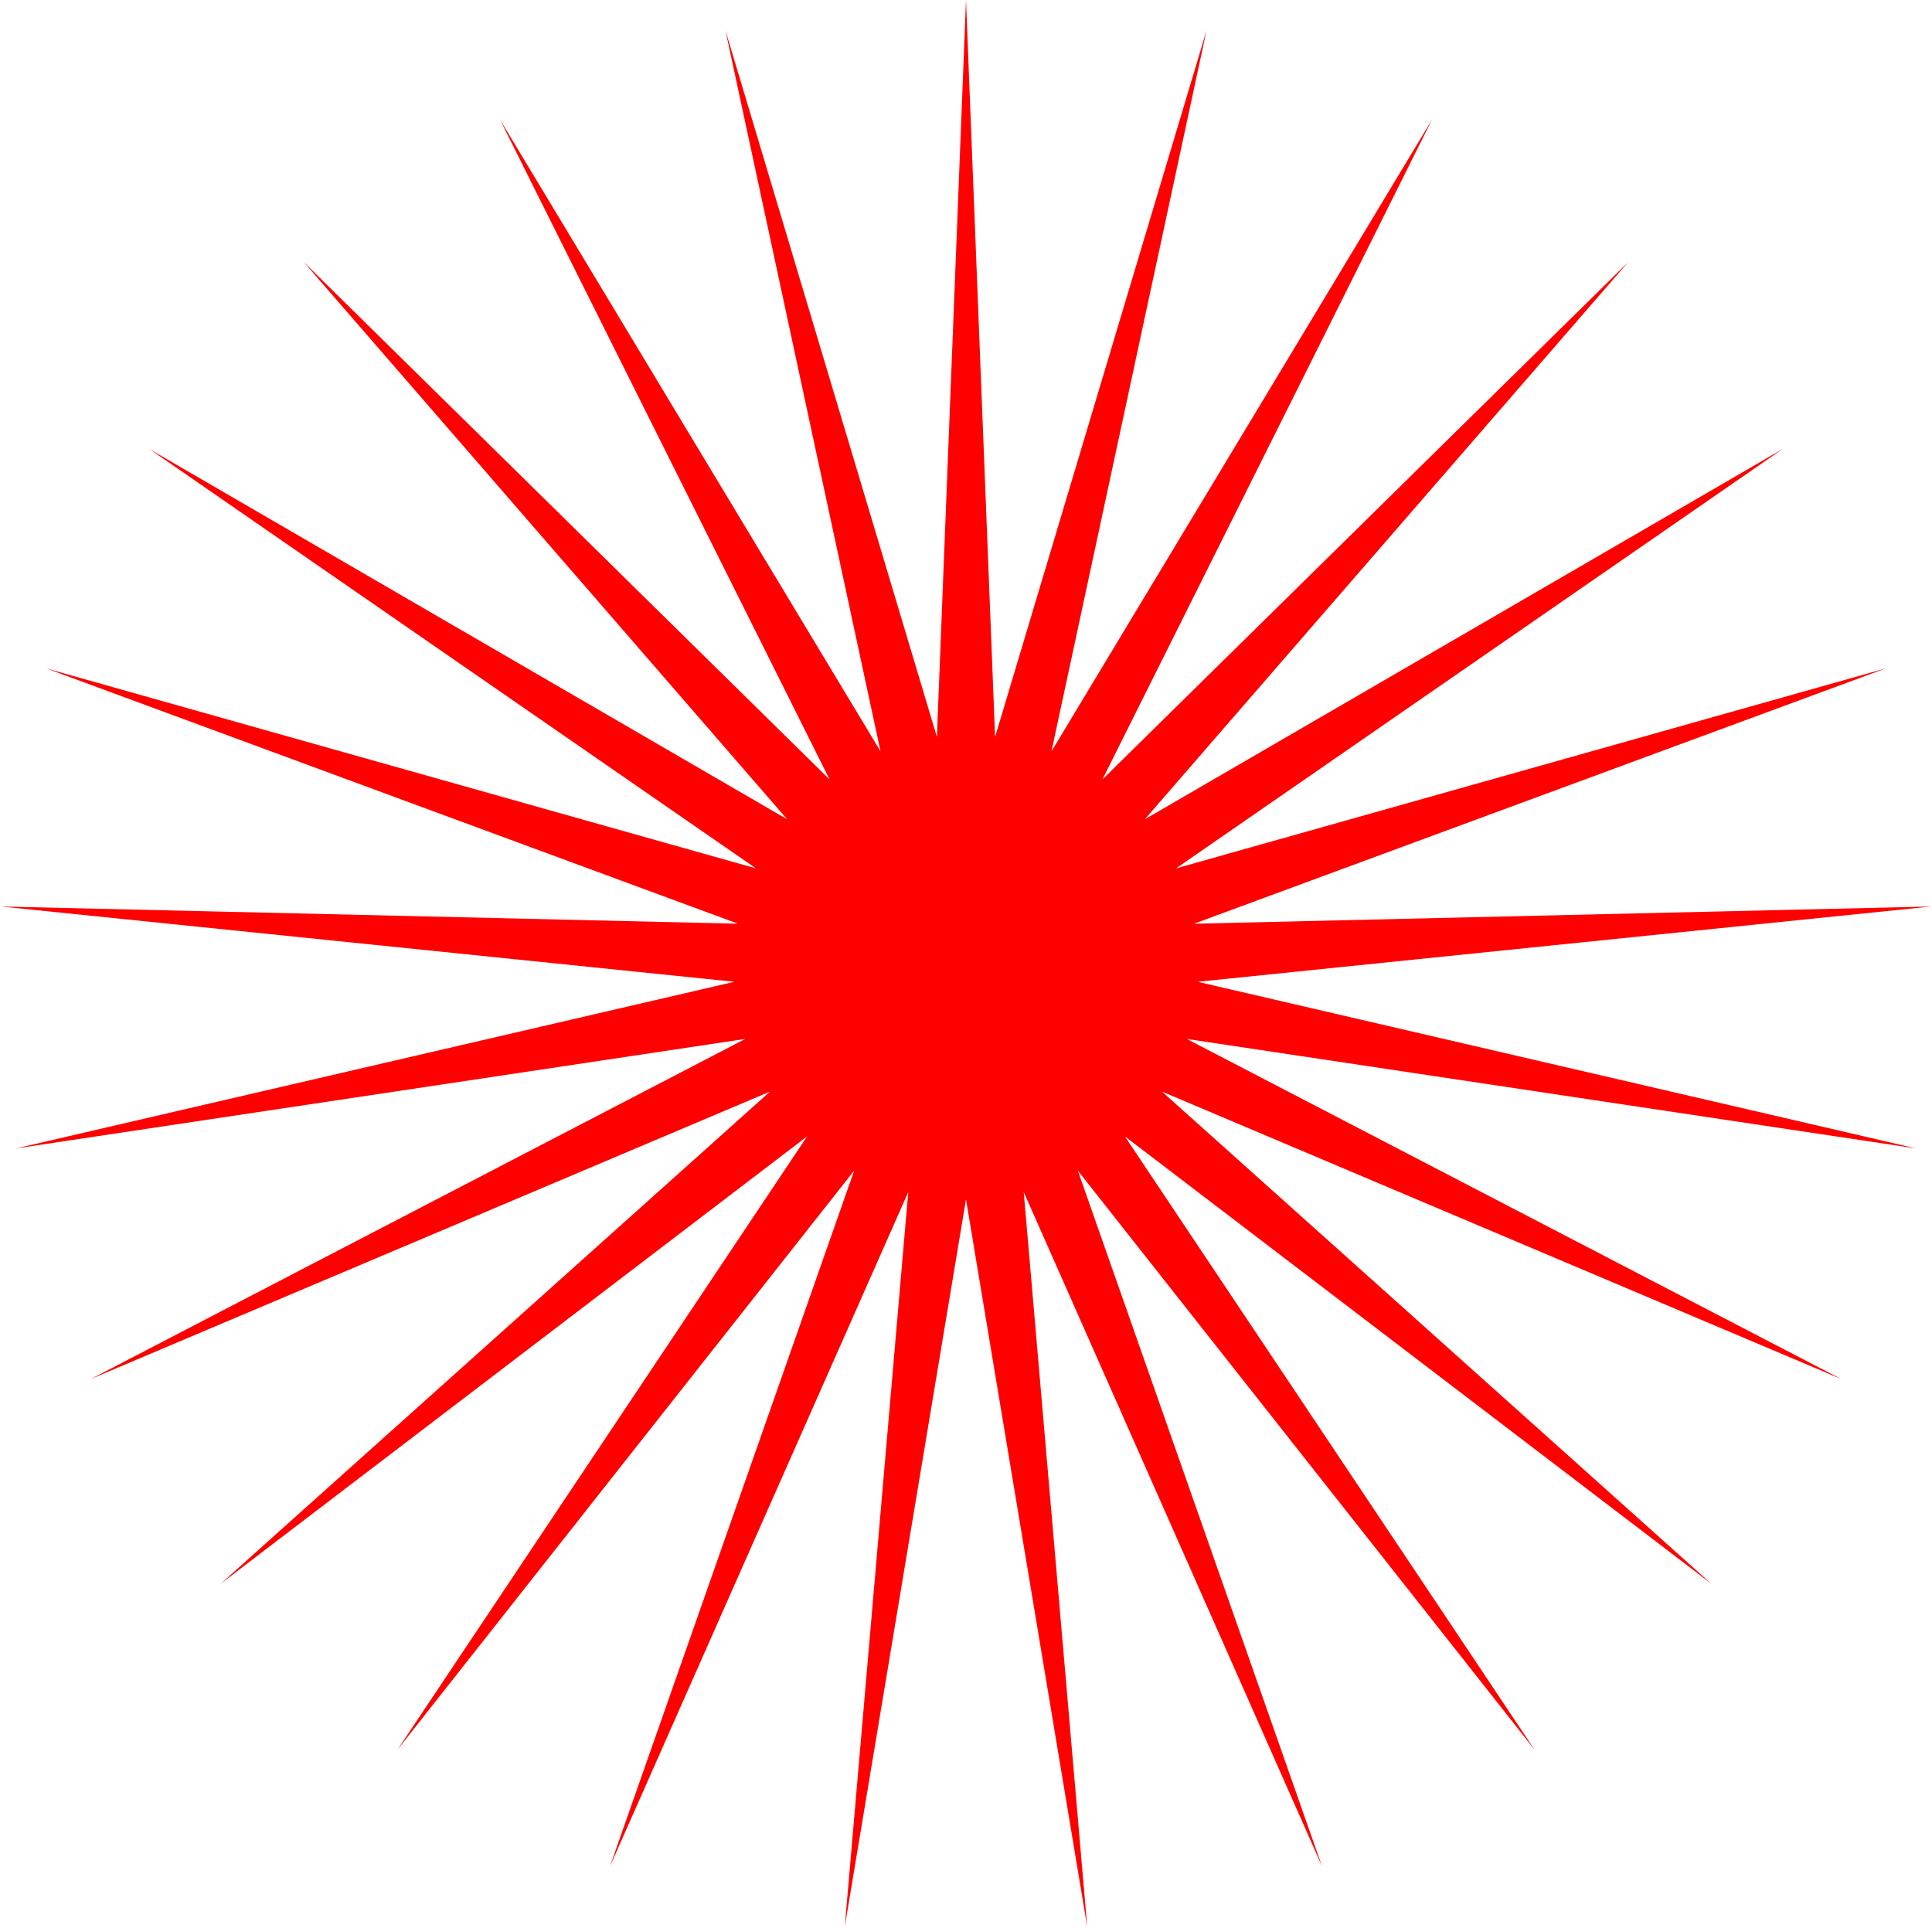 <svg width="1506" height="1503" viewBox="0 0 1506 1503" fill="none" xmlns="http://www.w3.org/2000/svg">
<path d="M753 0L775.68 574.467L940.512 23.688L819.616 585.748L1116.24 93.265L859.366 607.6L1269.15 204.358L892.432 638.652L1389.62 349.987L916.737 676.951L1470.1 521.001L930.755 720.091L1505.51 706.656L933.603 765.363L1493.64 895.286L925.103 809.92L1435.24 1075.04L905.79 850.963L1333.97 1234.62L876.876 885.914L1196.19 1364L840.178 912.576L1030.57 1455.05L798.003 929.275L847.501 1502.05L753 934.96L658.499 1502.05L707.997 929.275L475.434 1455.05L665.822 912.576L309.81 1364L629.124 885.914L172.033 1234.62L600.21 850.963L70.76 1075.04L580.897 809.92L12.355 895.286L572.397 765.363L0.488 706.656L575.245 720.091L35.903 521.001L589.263 676.951L116.377 349.987L613.568 638.652L236.852 204.358L646.634 607.6L389.758 93.265L686.384 585.748L565.488 23.688L730.32 574.467L753 0Z" fill="#FF0000"/>
</svg>

